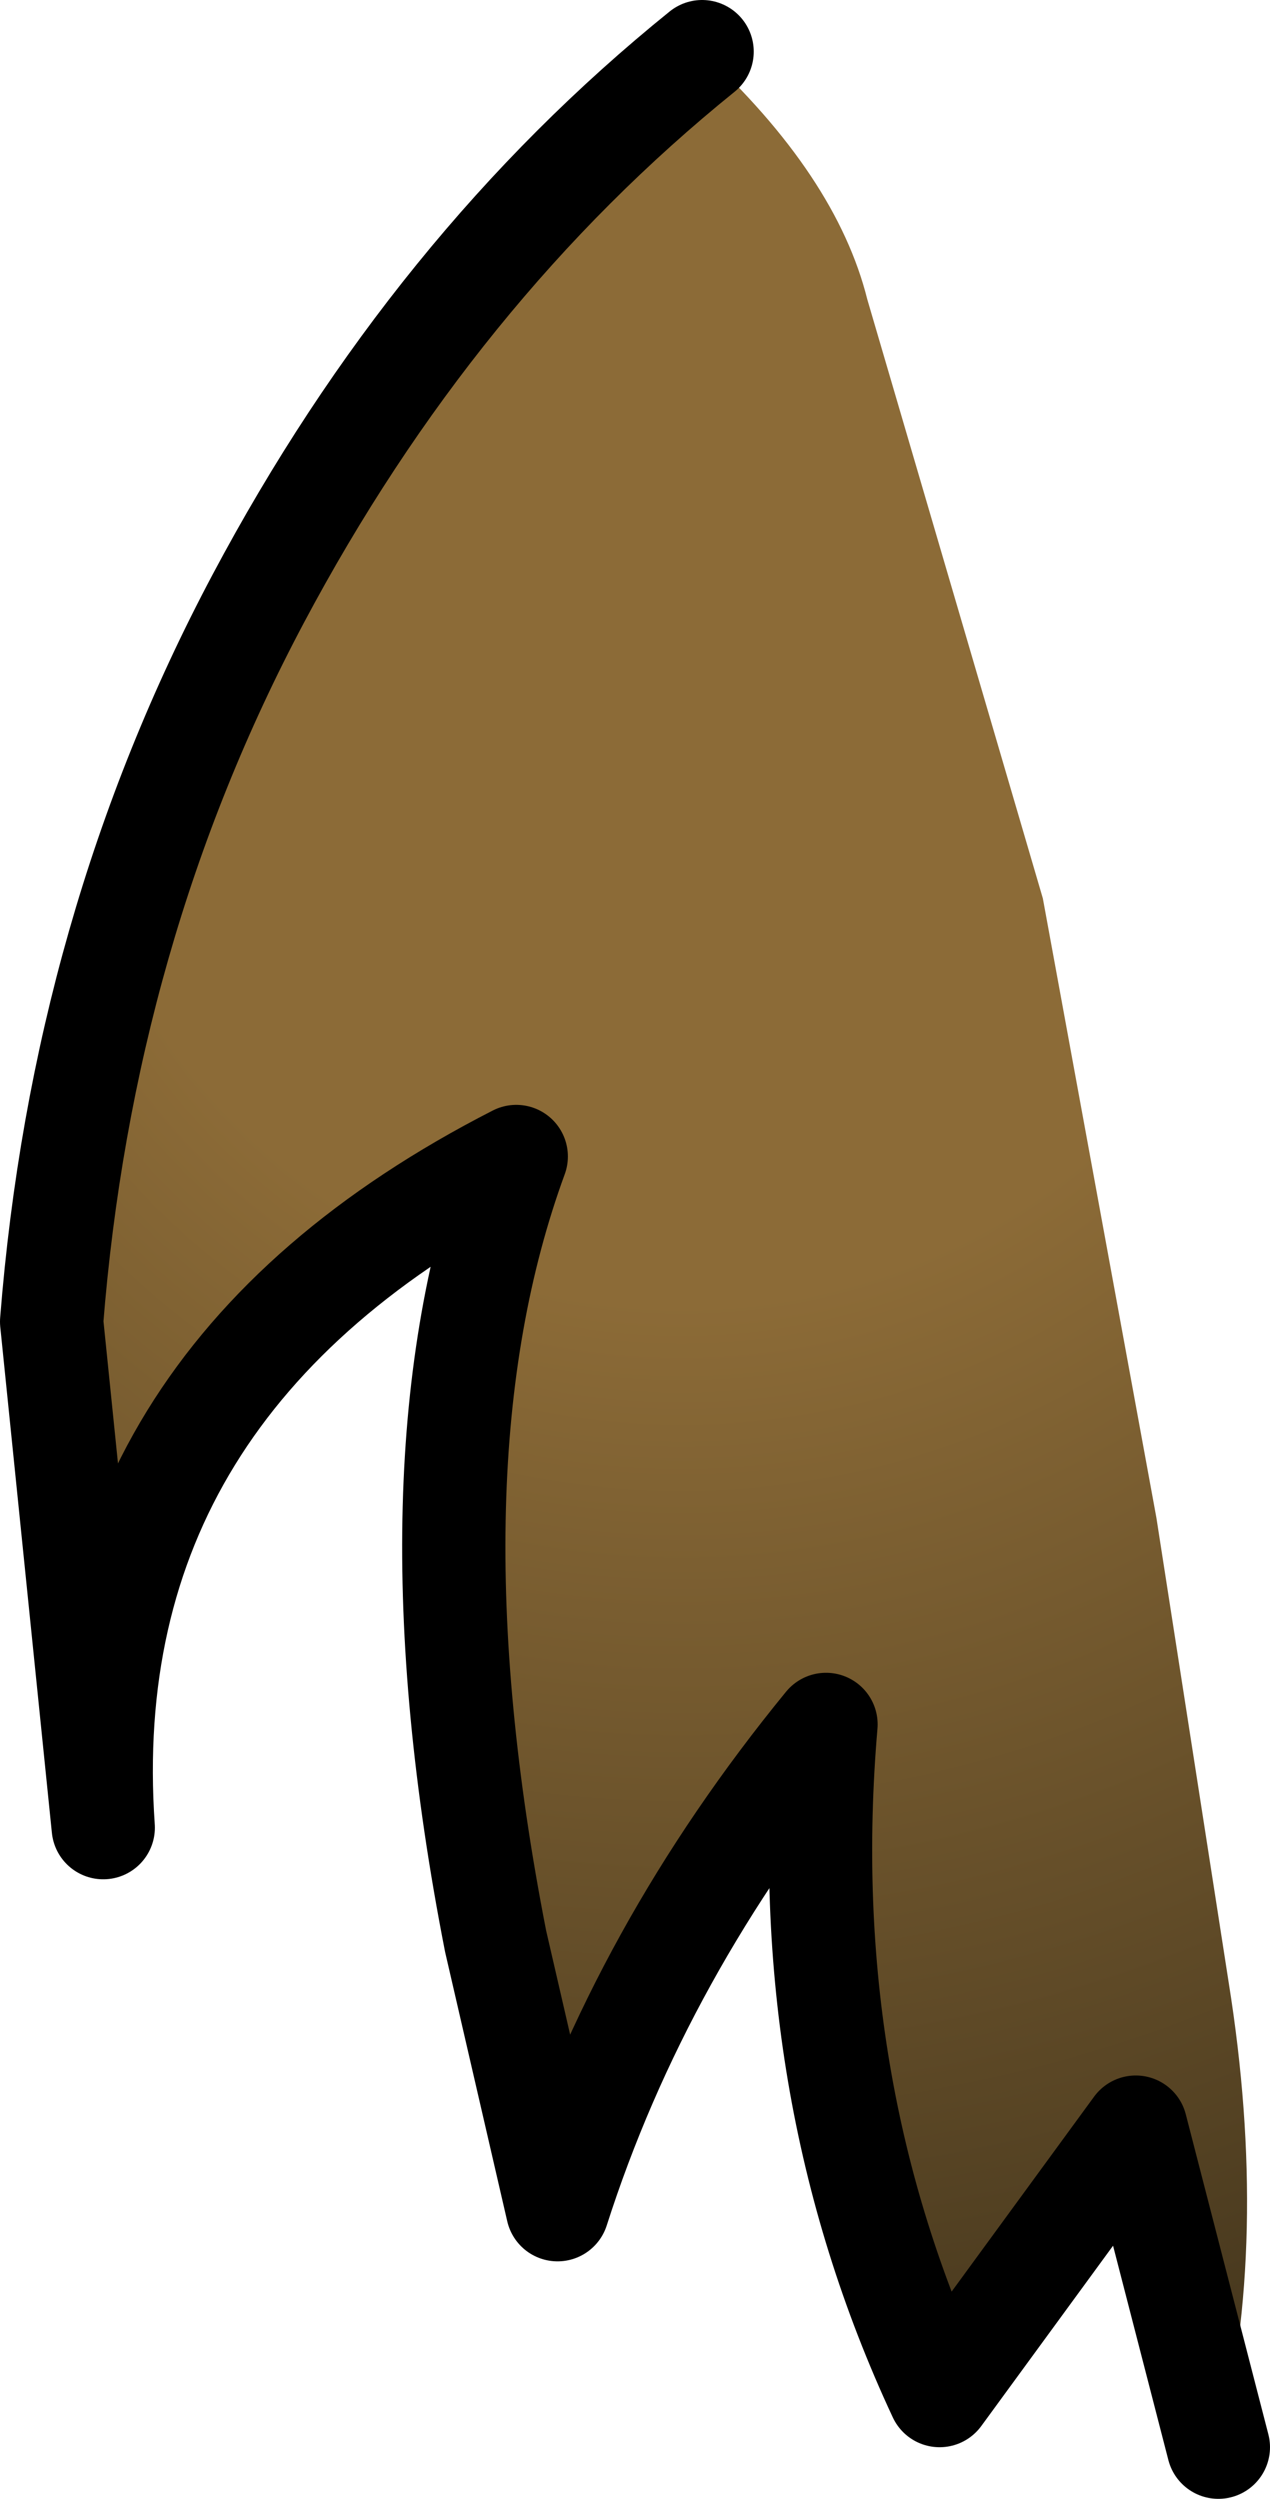 <?xml version="1.0" encoding="UTF-8" standalone="no"?>
<svg xmlns:xlink="http://www.w3.org/1999/xlink" height="12.1px" width="6.15px" xmlns="http://www.w3.org/2000/svg">
  <g transform="matrix(1.0, 0.0, 0.0, 1.0, 6.2, -2.65)">
    <path d="M-0.3 14.5 L-0.7 12.95 -1.65 14.25 Q-2.35 12.75 -2.2 11.0 -3.1 12.1 -3.5 13.35 L-3.8 12.05 Q-4.25 9.75 -3.7 8.25 -5.85 9.35 -5.7 11.5 L-5.95 9.05 Q-5.8 7.15 -4.95 5.55 -4.1 3.95 -2.8 2.9 -2.15 3.5 -2.0 4.1 L-1.15 7.0 -0.6 10.0 -0.25 12.25 Q-0.05 13.5 -0.3 14.5" fill="url(#gradient0)" fill-rule="evenodd" stroke="none"/>
    <path d="M-2.8 2.9 Q-4.1 3.95 -4.95 5.55 -5.8 7.15 -5.95 9.05 L-5.7 11.5 Q-5.85 9.35 -3.7 8.25 -4.25 9.75 -3.8 12.05 L-3.5 13.35 Q-3.1 12.1 -2.2 11.0 -2.35 12.75 -1.65 14.25 L-0.7 12.95 -0.3 14.5" fill="none" stroke="#000000" stroke-linecap="round" stroke-linejoin="round" stroke-width="0.5"/>
  </g>
  <defs>
    <radialGradient cx="0" cy="0" gradientTransform="matrix(0.011, -0.003, 0.003, 0.011, -2.9, 5.95)" gradientUnits="userSpaceOnUse" id="gradient0" r="819.2" spreadMethod="pad">
      <stop offset="0.322" stop-color="#8c6b37"/>
      <stop offset="1.0" stop-color="#3c301a"/>
    </radialGradient>
  </defs>
</svg>
